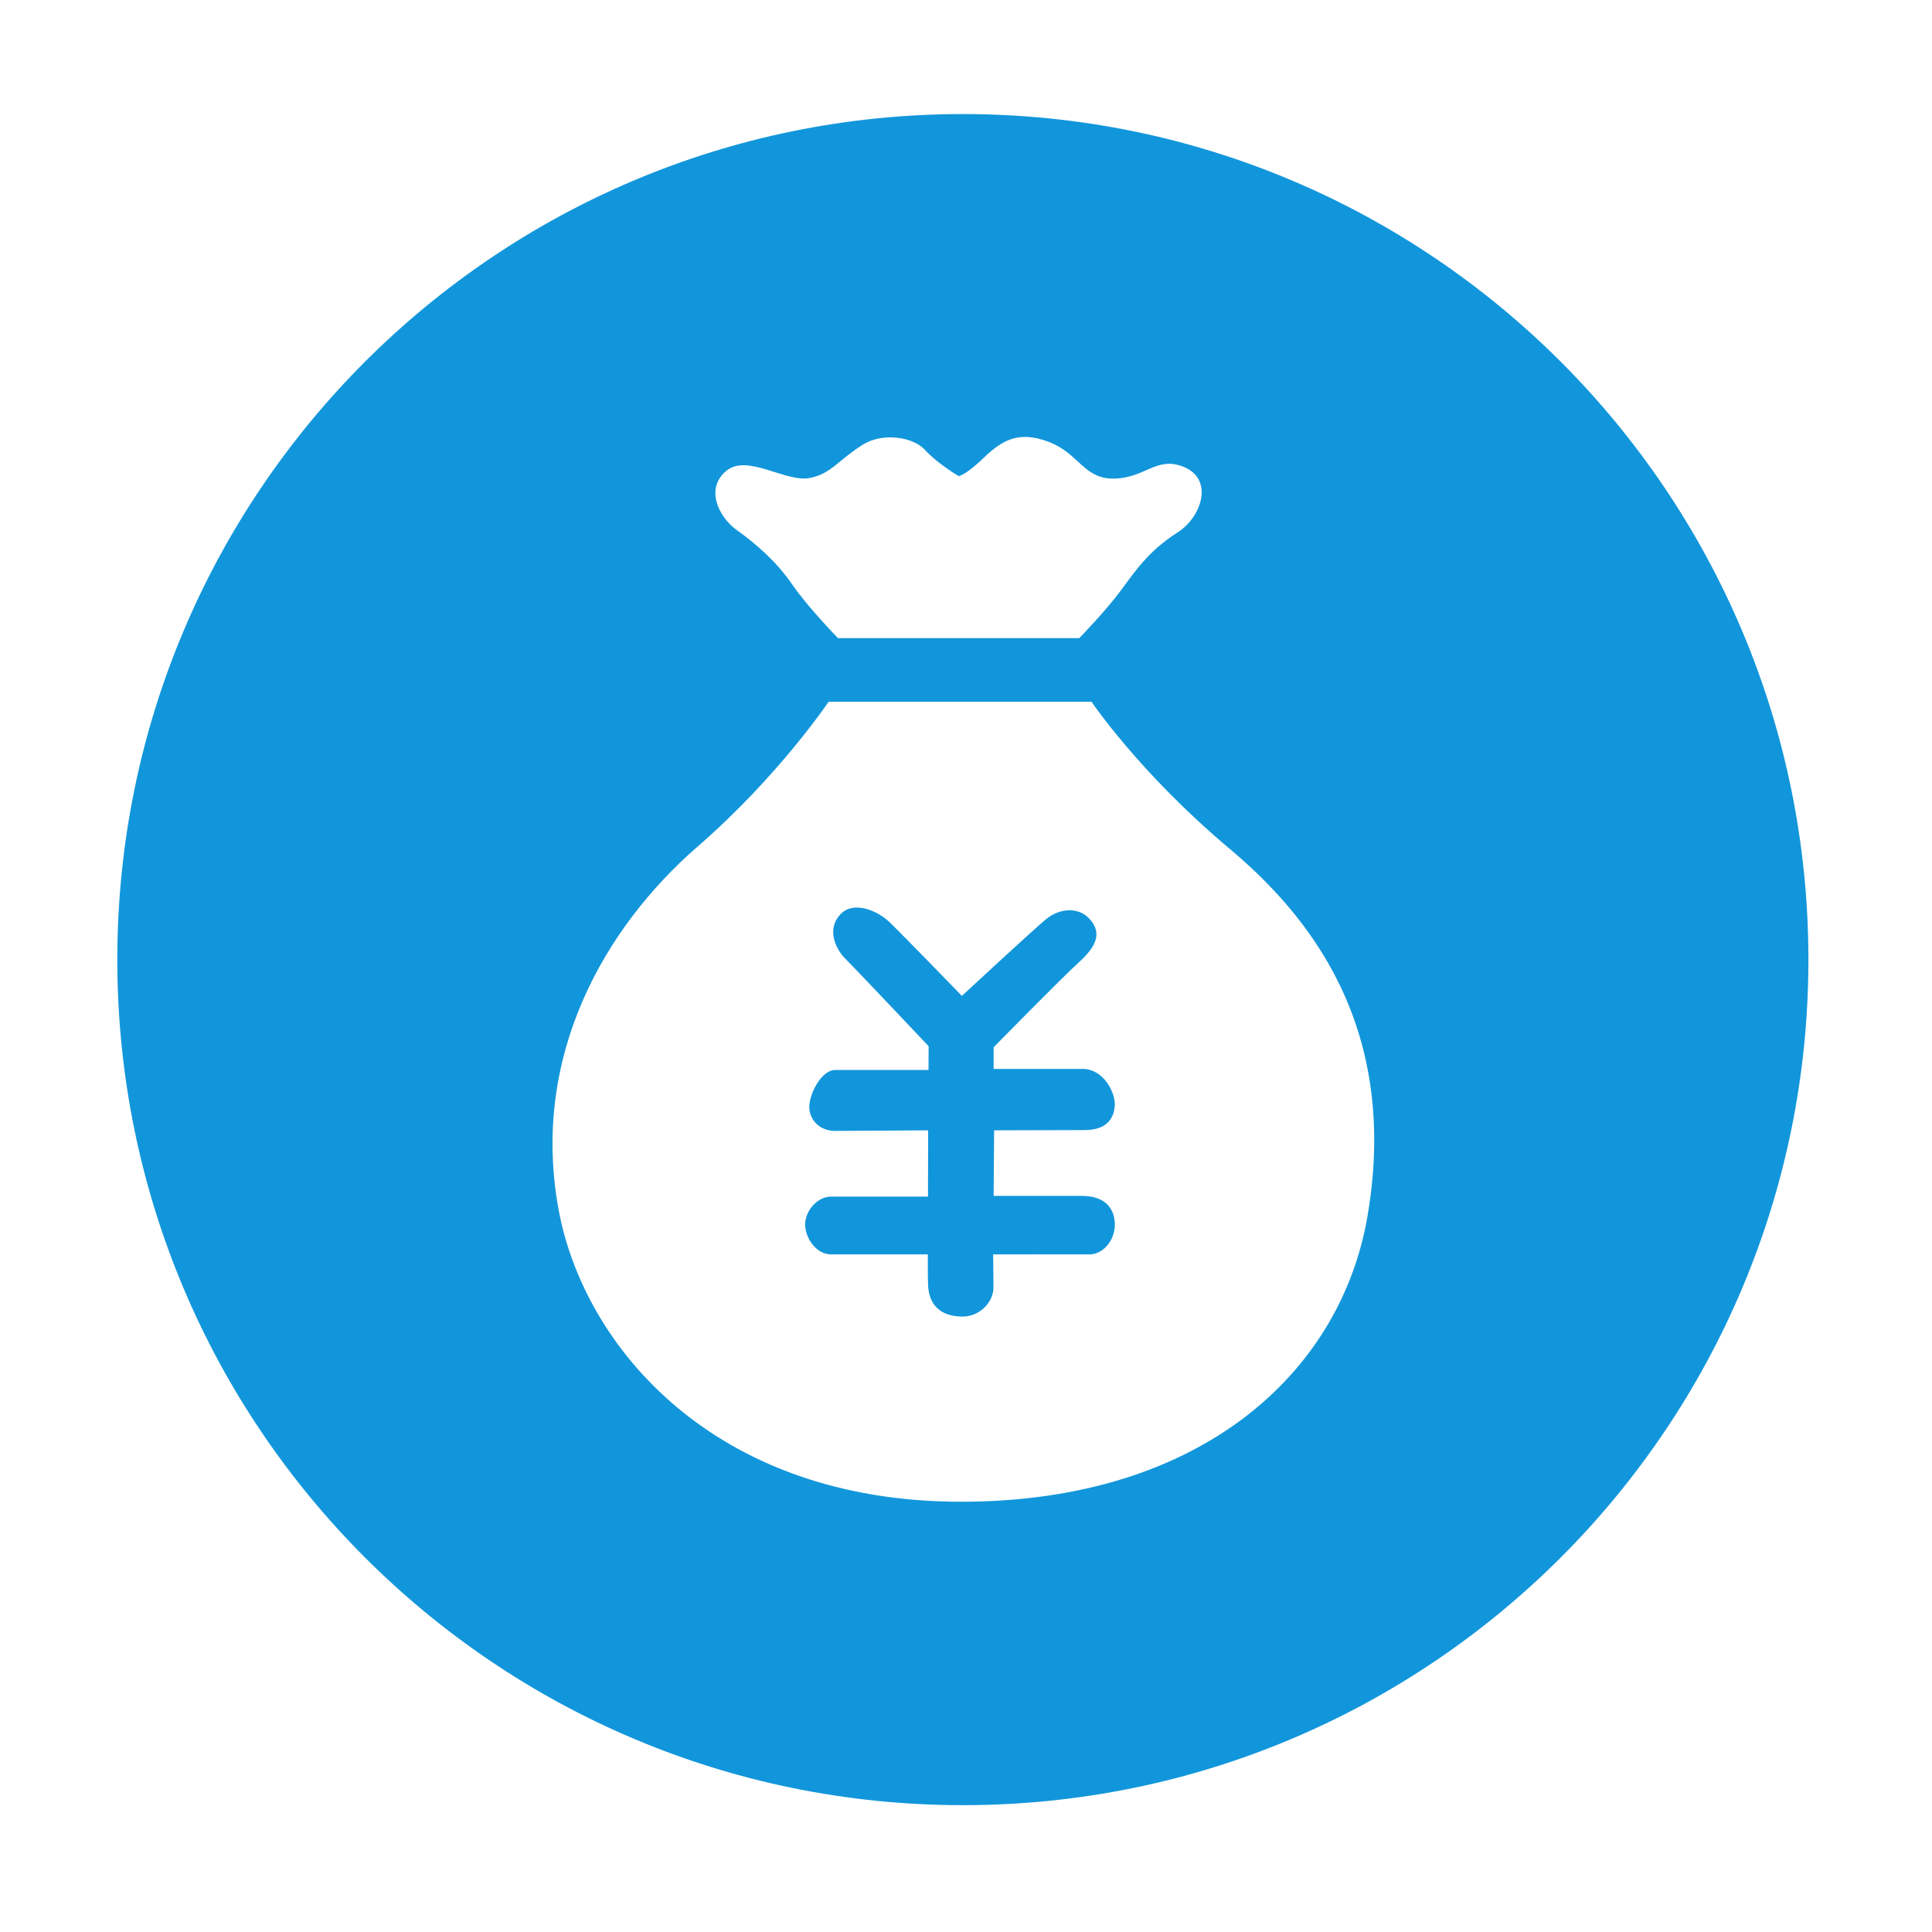 <?xml version="1.0" standalone="no"?><!DOCTYPE svg PUBLIC "-//W3C//DTD SVG 1.1//EN" "http://www.w3.org/Graphics/SVG/1.1/DTD/svg11.dtd"><svg t="1517196110926" class="icon" style="" viewBox="0 0 1024 1024" version="1.1" xmlns="http://www.w3.org/2000/svg" p-id="36642" xmlns:xlink="http://www.w3.org/1999/xlink" width="32" height="32"><defs><style type="text/css"></style></defs><path d="M510.338 60.458c-247.512 0-448.16 200.649-448.16 448.16 0 247.512 200.648 448.161 448.16 448.161 247.513 0 448.159-200.649 448.159-448.161C958.497 261.107 757.851 60.458 510.338 60.458zM385.028 249.505c11.216-9.157 31.502 6.461 44.342 3.81 11.302-2.364 14.283-8.936 27.867-17.59 10.692-6.705 26.99-4.141 33.214 2.914 6.31 7.03 17.7 13.713 17.7 13.713s3.68-0.437 13.232-9.704c9.642-9.201 18.314-14.568 34.438-8.458 16.124 6.025 18.402 19.742 34.704 19.479 16.52-0.307 22.342-11.941 36.628-6.31 16.431 6.506 9.819 26.747-3.026 34.831-15.332 9.793-22.256 20.241-30.363 31.195-8.237 10.977-21.731 24.842-21.731 24.842L444.178 338.228c0 0-15.685-15.97-24.184-28.303-8.458-12.356-19.456-21.798-29.534-29.003C380.383 273.58 373.855 258.595 385.028 249.505zM724.821 644.491c-14.194 83.29-88.596 151.462-215.443 151.462-130.967 0-200.061-82.366-213.339-154.969-14.941-81.623 24.753-149.734 73.74-192.319 42.678-37.002 69.406-76.718 69.406-76.718l139.336 0c0 0 25.585 37.941 73.174 77.901C692.177 483.844 742.174 542.775 724.821 644.491zM574.49 598.968c11.916 0.13 16.124-6.047 16.387-13.495 0.174-6.528-5.917-18.62-16.65-18.928l-47.586 0 0-11.456c0 0 36.103-36.85 45.482-45.326 9.331-8.544 11.653-15.248 5.868-22.149-5.783-7.053-16.123-6.594-23.661-0.351-7.622 6.354-44.516 40.573-44.516 40.573s-31.636-32.641-38.469-39.194c-6.177-5.914-19.19-11.697-26.202-3.724-7.36 8.325-1.664 18.688 2.892 23.222 4.601 4.515 44.165 46.38 44.165 46.38l-0.085 12.596-49.513 0c-7.363 0-13.846 13.011-13.672 19.978 0.307 6.88 5.784 12.312 13.672 12.312 7.711 0 49.335-0.307 49.335-0.307l-0.085 35.137-51.354 0c-7.275 0-13.495 7.319-13.757 14.33-0.263 6.88 5.477 16.299 13.757 16.299l51.266 0c0 0-0.088 12.001 0.174 17.038 0.791 11.18 8.062 15.776 17.877 15.906 9.816 0.136 16.739-8.018 16.739-15.375 0-6.049-0.175-17.569-0.175-17.569s42.674-0.045 50.696 0c8.107 0.085 14.064-8.107 13.801-16.299-0.263-8.328-5.345-14.723-17.526-14.723l-46.71 0 0.263-34.744L574.49 598.968z" p-id="36643" fill="#1296db"></path></svg>